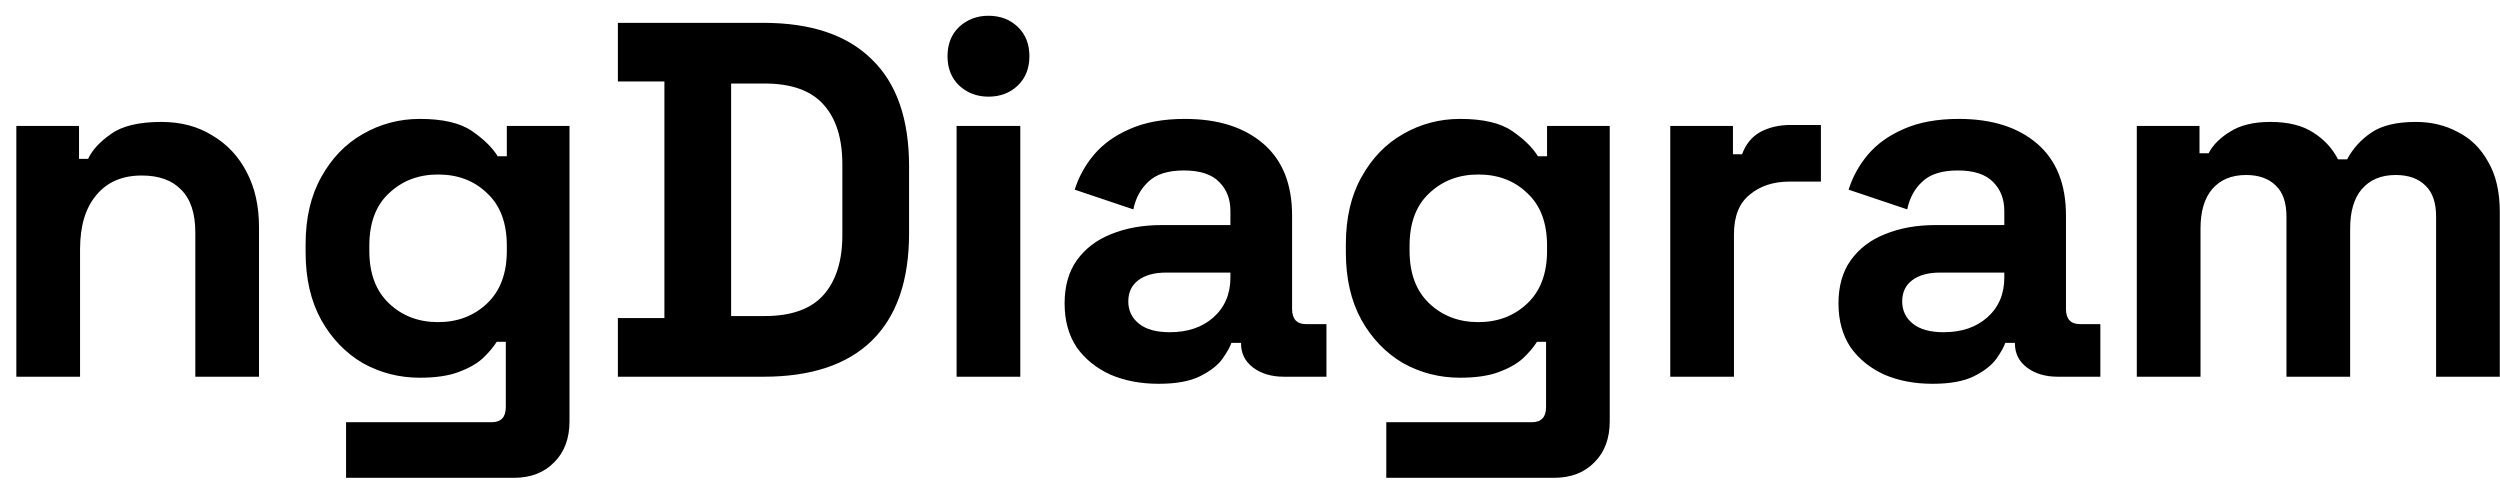 <svg width="151" height="29" viewBox="0 0 151 29" fill="none" xmlns="http://www.w3.org/2000/svg">
<path d="M25.36 7.182C26.744 7.182 27.793 7.425 28.505 7.914C29.217 8.402 29.737 8.911 30.062 9.44H30.612V7.608H34.398V25.44C34.398 26.478 34.093 27.303 33.482 27.914C32.872 28.545 32.057 28.86 31.039 28.86H20.902V25.502H29.696C30.266 25.502 30.551 25.196 30.551 24.586V20.646H30.001C29.797 20.972 29.513 21.308 29.146 21.654C28.78 21.98 28.291 22.255 27.681 22.478C27.07 22.702 26.297 22.814 25.36 22.814C24.119 22.814 22.968 22.52 21.91 21.93C20.872 21.319 20.037 20.453 19.406 19.334C18.775 18.194 18.459 16.83 18.459 15.242V14.754C18.459 13.166 18.775 11.812 19.406 10.692C20.037 9.552 20.872 8.688 21.91 8.098C22.969 7.487 24.119 7.182 25.36 7.182ZM88.19 7.182C89.575 7.182 90.624 7.425 91.336 7.914C92.048 8.402 92.567 8.911 92.893 9.44H93.442V7.608H97.228V25.44C97.228 26.479 96.923 27.303 96.312 27.914C95.702 28.545 94.888 28.86 93.87 28.86H83.732V25.502H92.526C93.096 25.502 93.382 25.196 93.382 24.586V20.646H92.832C92.629 20.972 92.343 21.308 91.977 21.654C91.61 21.98 91.122 22.255 90.512 22.478C89.901 22.702 89.127 22.814 88.19 22.814C86.949 22.814 85.799 22.52 84.74 21.93C83.702 21.319 82.867 20.453 82.236 19.334C81.605 18.194 81.29 16.83 81.29 15.242V14.754C81.29 13.166 81.605 11.812 82.236 10.692C82.867 9.552 83.702 8.688 84.74 8.098C85.799 7.487 86.949 7.182 88.19 7.182ZM71.568 7.182C73.563 7.182 75.141 7.68 76.302 8.678C77.462 9.675 78.042 11.121 78.042 13.014V18.662C78.042 19.273 78.328 19.578 78.897 19.578H80.118V22.754H77.554C76.801 22.754 76.18 22.57 75.691 22.204C75.203 21.838 74.958 21.349 74.958 20.738V20.708H74.378C74.296 20.952 74.113 21.277 73.828 21.684C73.543 22.071 73.095 22.418 72.484 22.724C71.874 23.029 71.04 23.181 69.981 23.181C68.903 23.181 67.935 22.998 67.08 22.632C66.225 22.245 65.543 21.695 65.034 20.982C64.546 20.25 64.302 19.364 64.302 18.326C64.302 17.288 64.546 16.422 65.034 15.73C65.543 15.018 66.235 14.489 67.11 14.143C68.006 13.776 69.024 13.594 70.164 13.594H74.317V12.738C74.317 12.026 74.093 11.446 73.645 10.998C73.198 10.53 72.485 10.296 71.508 10.296C70.551 10.296 69.838 10.52 69.37 10.968C68.902 11.395 68.597 11.954 68.454 12.646L64.912 11.456C65.156 10.682 65.543 9.98 66.072 9.349C66.622 8.697 67.345 8.179 68.24 7.792C69.156 7.385 70.266 7.182 71.568 7.182ZM118.312 7.182C120.306 7.182 121.884 7.68 123.044 8.678C124.204 9.675 124.785 11.12 124.785 13.014V18.662C124.785 19.273 125.07 19.578 125.64 19.578H126.861V22.754H124.296C123.543 22.754 122.922 22.57 122.434 22.204C121.945 21.838 121.701 21.349 121.701 20.738V20.708H121.121C121.04 20.952 120.856 21.277 120.571 21.684C120.286 22.071 119.838 22.418 119.228 22.724C118.617 23.029 117.782 23.181 116.724 23.181C115.645 23.181 114.678 22.998 113.823 22.632C112.968 22.245 112.286 21.695 111.777 20.982C111.289 20.25 111.044 19.364 111.044 18.326C111.044 17.288 111.289 16.422 111.777 15.73C112.286 15.018 112.978 14.489 113.854 14.143C114.749 13.776 115.767 13.594 116.907 13.594H121.06V12.738C121.06 12.026 120.836 11.446 120.388 10.998C119.94 10.53 119.227 10.296 118.25 10.296C117.293 10.296 116.581 10.52 116.113 10.968C115.645 11.395 115.34 11.954 115.197 12.646L111.655 11.456C111.9 10.682 112.286 9.98 112.815 9.349C113.365 8.697 114.088 8.179 114.983 7.792C115.899 7.385 117.009 7.182 118.312 7.182ZM9.751 7.364C10.931 7.364 11.96 7.639 12.835 8.188C13.731 8.718 14.423 9.461 14.911 10.418C15.4 11.354 15.644 12.454 15.644 13.716V22.754H11.797V14.02C11.797 12.881 11.511 12.026 10.941 11.456C10.392 10.886 9.598 10.601 8.56 10.601C7.379 10.601 6.463 10.998 5.812 11.792C5.16 12.565 4.835 13.654 4.835 15.059V22.754H0.987V7.608H4.773V9.594H5.323C5.567 9.064 6.026 8.566 6.697 8.098C7.369 7.609 8.387 7.364 9.751 7.364ZM46.114 1.38C48.984 1.38 51.162 2.112 52.648 3.578C54.155 5.023 54.908 7.181 54.908 10.052V14.082C54.908 16.952 54.155 19.12 52.648 20.586C51.162 22.031 48.984 22.754 46.114 22.754H37.32V19.212H40.13V4.922H37.32V1.38H46.114ZM61.626 22.754H57.778V7.608H61.626V22.754ZM109.983 10.968H108.09C107.113 10.968 106.309 11.232 105.678 11.762C105.047 12.27 104.732 13.064 104.731 14.143V22.754H100.884V7.608H104.67V9.318H105.22C105.444 8.708 105.81 8.259 106.319 7.974C106.848 7.69 107.459 7.548 108.151 7.548H109.983V10.968ZM145.919 7.364C146.855 7.364 147.7 7.567 148.453 7.974C149.227 8.361 149.837 8.962 150.285 9.776C150.753 10.57 150.987 11.578 150.987 12.8V22.754H147.14V13.074C147.14 12.24 146.926 11.619 146.499 11.212C146.072 10.784 145.471 10.57 144.697 10.57C143.822 10.57 143.14 10.856 142.651 11.426C142.183 11.975 141.949 12.769 141.949 13.806V22.754H138.102V13.074C138.102 12.24 137.888 11.619 137.461 11.212C137.033 10.784 136.433 10.57 135.659 10.57C134.784 10.57 134.102 10.856 133.613 11.426C133.145 11.975 132.911 12.769 132.911 13.806V22.754H129.063V7.608H132.85V9.258H133.399C133.664 8.749 134.102 8.311 134.713 7.944C135.324 7.558 136.128 7.364 137.125 7.364C138.204 7.364 139.068 7.578 139.72 8.006C140.371 8.413 140.871 8.952 141.217 9.624H141.766C142.112 8.973 142.601 8.433 143.231 8.006C143.862 7.578 144.759 7.364 145.919 7.364ZM70.439 16.464C69.727 16.464 69.167 16.616 68.76 16.922C68.353 17.227 68.149 17.654 68.149 18.204C68.149 18.754 68.363 19.202 68.79 19.548C69.217 19.894 69.838 20.066 70.652 20.066C71.731 20.066 72.607 19.772 73.278 19.181C73.97 18.571 74.317 17.766 74.317 16.768V16.464H70.439ZM117.182 16.464C116.469 16.464 115.909 16.616 115.502 16.922C115.095 17.227 114.892 17.654 114.892 18.204C114.892 18.754 115.106 19.202 115.533 19.548C115.961 19.894 116.581 20.066 117.396 20.066C118.474 20.066 119.35 19.772 120.021 19.181C120.714 18.571 121.06 17.766 121.06 16.768V16.464H117.182ZM26.459 10.54C25.279 10.54 24.291 10.917 23.497 11.67C22.703 12.403 22.307 13.461 22.307 14.846V15.15C22.307 16.514 22.703 17.573 23.497 18.326C24.291 19.079 25.279 19.456 26.459 19.456C27.64 19.456 28.627 19.079 29.421 18.326C30.215 17.573 30.612 16.514 30.612 15.15V14.846C30.612 13.461 30.215 12.403 29.421 11.67C28.647 10.917 27.66 10.54 26.459 10.54ZM89.29 10.54C88.109 10.54 87.122 10.917 86.328 11.67C85.534 12.403 85.138 13.461 85.138 14.846V15.15C85.138 16.514 85.534 17.573 86.328 18.326C87.122 19.079 88.109 19.456 89.29 19.456C90.471 19.456 91.458 19.079 92.252 18.326C93.046 17.573 93.442 16.514 93.442 15.15V14.846C93.442 13.461 93.046 12.403 92.252 11.67C91.478 10.917 90.491 10.54 89.29 10.54ZM44.16 19.09H46.176C47.804 19.09 48.995 18.661 49.748 17.806C50.501 16.952 50.878 15.751 50.878 14.204V9.93C50.878 8.362 50.501 7.161 49.748 6.326C48.995 5.471 47.804 5.044 46.176 5.044H44.16V19.09ZM59.702 0.952C60.415 0.952 61.005 1.176 61.474 1.624C61.942 2.072 62.176 2.662 62.176 3.394C62.176 4.127 61.942 4.718 61.474 5.166C61.005 5.614 60.415 5.838 59.702 5.838C59.01 5.838 58.42 5.614 57.932 5.166C57.463 4.718 57.23 4.127 57.23 3.394C57.23 2.662 57.464 2.072 57.932 1.624C58.42 1.176 59.01 0.952 59.702 0.952Z" fill="black"/>
</svg>
